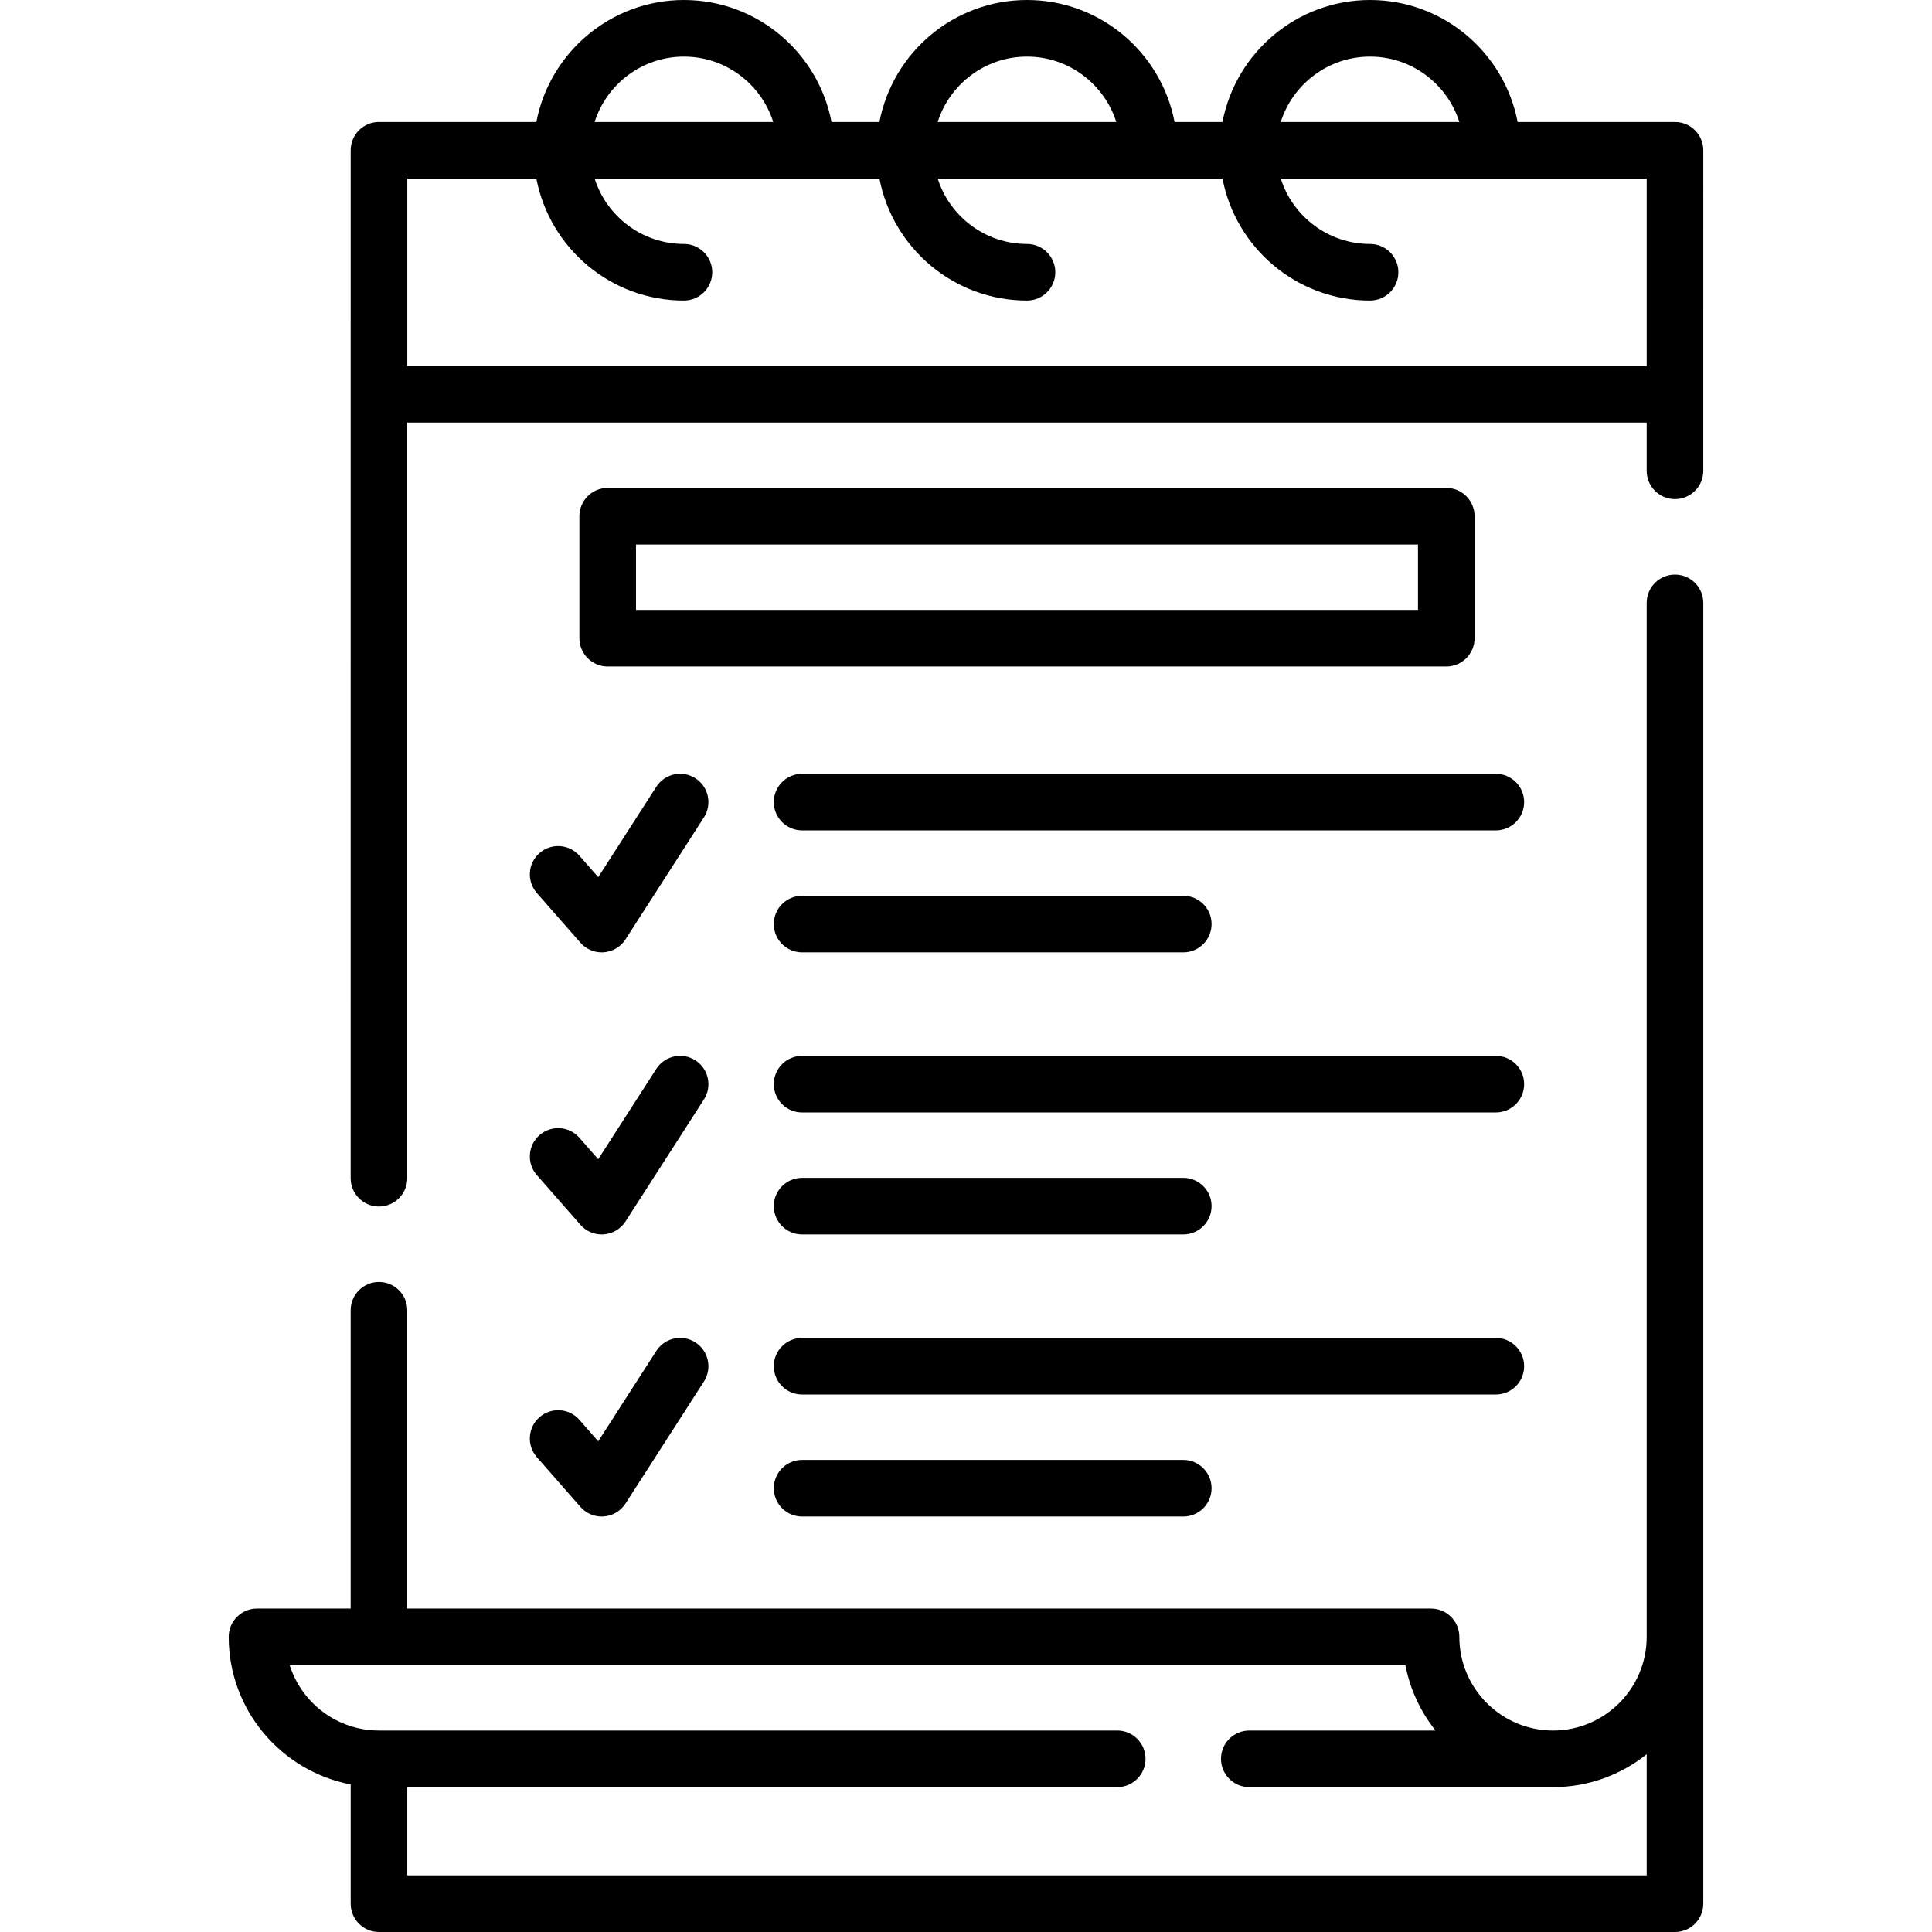 <svg id="Capa_1" enable-background="new 0 0 512 512" height="512" viewBox="0 0 512 512" width="512" xmlns="http://www.w3.org/2000/svg"><g><g><path d="m443.89 152.27c-4.142 0-7.5 3.358-7.5 7.5v274.019.001c0 13.686-11.134 24.82-24.82 24.82-13.691 0-24.83-11.134-24.83-24.82 0-4.142-3.358-7.5-7.5-7.5h-271.31v-79.05c0-4.142-3.358-7.5-7.5-7.5s-7.5 3.358-7.5 7.5v79.05h-24.82c-4.142 0-7.5 3.358-7.5 7.5 0 19.394 13.94 35.585 32.325 39.103v31.607c0 4.142 3.358 7.5 7.5 7.5h343.455c4.142 0 7.5-3.358 7.5-7.5v-344.73c0-4.142-3.358-7.5-7.5-7.5zm-335.955 344.73v-23.39h188.145c4.142 0 7.5-3.358 7.5-7.5s-3.358-7.5-7.5-7.5h-195.65c-11.073 0-20.476-7.288-23.663-17.32h295.681c1.236 6.458 4.04 12.371 7.996 17.32h-49.364c-4.142 0-7.5 3.358-7.5 7.5s3.358 7.5 7.5 7.5h80.49c9.381 0 18.008-3.268 24.82-8.716v32.106z"/><path d="m451.39 39.825c0-4.142-3.358-7.5-7.5-7.5h-41.706c-3.519-18.385-19.712-32.325-39.107-32.325s-35.588 13.94-39.107 32.325h-12.7c-3.52-18.385-19.712-32.325-39.107-32.325s-35.588 13.94-39.107 32.325h-12.7c-3.52-18.385-19.713-32.325-39.108-32.325s-35.588 13.94-39.107 32.325h-41.706c-4.142 0-7.5 3.358-7.5 7.5l-.005 272.415c0 4.142 3.358 7.5 7.5 7.5s7.5-3.358 7.5-7.5v-200.26h328.46v12.79c0 4.142 3.358 7.5 7.5 7.5s7.5-3.358 7.5-7.5zm-88.313-24.825c11.075 0 20.477 7.292 23.664 17.325h-47.329c3.188-10.033 12.59-17.325 23.665-17.325zm-90.914 0c11.075 0 20.477 7.292 23.664 17.325h-47.329c3.187-10.033 12.589-17.325 23.665-17.325zm-90.915 0c11.075 0 20.477 7.292 23.664 17.325h-47.329c3.188-10.033 12.59-17.325 23.665-17.325zm-73.313 32.325h34.206c3.519 18.385 19.712 32.325 39.107 32.325 4.142 0 7.5-3.358 7.5-7.5s-3.358-7.5-7.5-7.5c-11.075 0-20.477-7.292-23.664-17.325h75.472c3.519 18.385 19.712 32.325 39.107 32.325 4.142 0 7.5-3.358 7.5-7.5s-3.358-7.5-7.5-7.5c-11.075 0-20.477-7.292-23.664-17.325h75.472c3.519 18.385 19.712 32.325 39.107 32.325 4.142 0 7.5-3.358 7.5-7.5s-3.358-7.5-7.5-7.5c-11.075 0-20.477-7.292-23.664-17.325h96.977v49.65h-328.456z"/><path d="m383.28 129.301h-222.235c-4.142 0-7.5 3.358-7.5 7.5v32.325c0 4.142 3.358 7.5 7.5 7.5h222.235c4.142 0 7.5-3.358 7.5-7.5v-32.325c0-4.142-3.358-7.5-7.5-7.5zm-7.5 32.325h-207.235v-17.325h207.235z"/><path d="m396.413 205.063h-183.85c-4.142 0-7.5 3.358-7.5 7.5s3.358 7.5 7.5 7.5h183.85c4.142 0 7.5-3.358 7.5-7.5s-3.358-7.5-7.5-7.5z"/><path d="m212.563 252.388h101.016c4.142 0 7.5-3.358 7.5-7.5s-3.358-7.5-7.5-7.5h-101.016c-4.142 0-7.5 3.358-7.5 7.5s3.358 7.5 7.5 7.5z"/><path d="m142.969 226.079c-3.115 2.73-3.426 7.469-.696 10.583l11.545 13.169c1.43 1.631 3.488 2.556 5.639 2.556.185 0 .371-.007.557-.021 2.349-.175 4.479-1.442 5.753-3.424l20.78-32.325c2.24-3.484 1.231-8.125-2.253-10.365-3.484-2.239-8.125-1.231-10.365 2.253l-15.396 23.949-4.981-5.682c-2.731-3.112-7.469-3.424-10.583-.693z"/><path d="m396.413 279.815h-183.85c-4.142 0-7.5 3.358-7.5 7.5s3.358 7.5 7.5 7.5h183.85c4.142 0 7.5-3.358 7.5-7.5s-3.358-7.5-7.5-7.5z"/><path d="m212.563 327.14h101.016c4.142 0 7.5-3.358 7.5-7.5s-3.358-7.5-7.5-7.5h-101.016c-4.142 0-7.5 3.358-7.5 7.5s3.358 7.5 7.5 7.5z"/><path d="m142.273 311.415 11.545 13.169c1.43 1.631 3.488 2.556 5.639 2.556.185 0 .371-.007.557-.021 2.349-.175 4.479-1.442 5.753-3.424l20.78-32.325c2.24-3.484 1.231-8.125-2.253-10.365-3.484-2.239-8.125-1.231-10.365 2.253l-15.396 23.949-4.981-5.682c-2.731-3.115-7.469-3.427-10.583-.696-3.115 2.733-3.427 7.471-.696 10.586z"/><path d="m403.913 362.067c0-4.142-3.358-7.5-7.5-7.5h-183.85c-4.142 0-7.5 3.358-7.5 7.5s3.358 7.5 7.5 7.5h183.85c4.142 0 7.5-3.358 7.5-7.5z"/><path d="m212.563 386.892c-4.142 0-7.5 3.358-7.5 7.5s3.358 7.5 7.5 7.5h101.016c4.142 0 7.5-3.358 7.5-7.5s-3.358-7.5-7.5-7.5z"/><path d="m142.273 386.167 11.545 13.169c1.43 1.631 3.488 2.556 5.639 2.556.185 0 .371-.007.557-.021 2.349-.175 4.479-1.442 5.753-3.424l20.78-32.325c2.24-3.484 1.231-8.125-2.253-10.365-3.484-2.239-8.125-1.231-10.365 2.253l-15.396 23.949-4.981-5.682c-2.731-3.115-7.469-3.427-10.583-.696-3.115 2.732-3.427 7.471-.696 10.586z"/></g></g></svg>